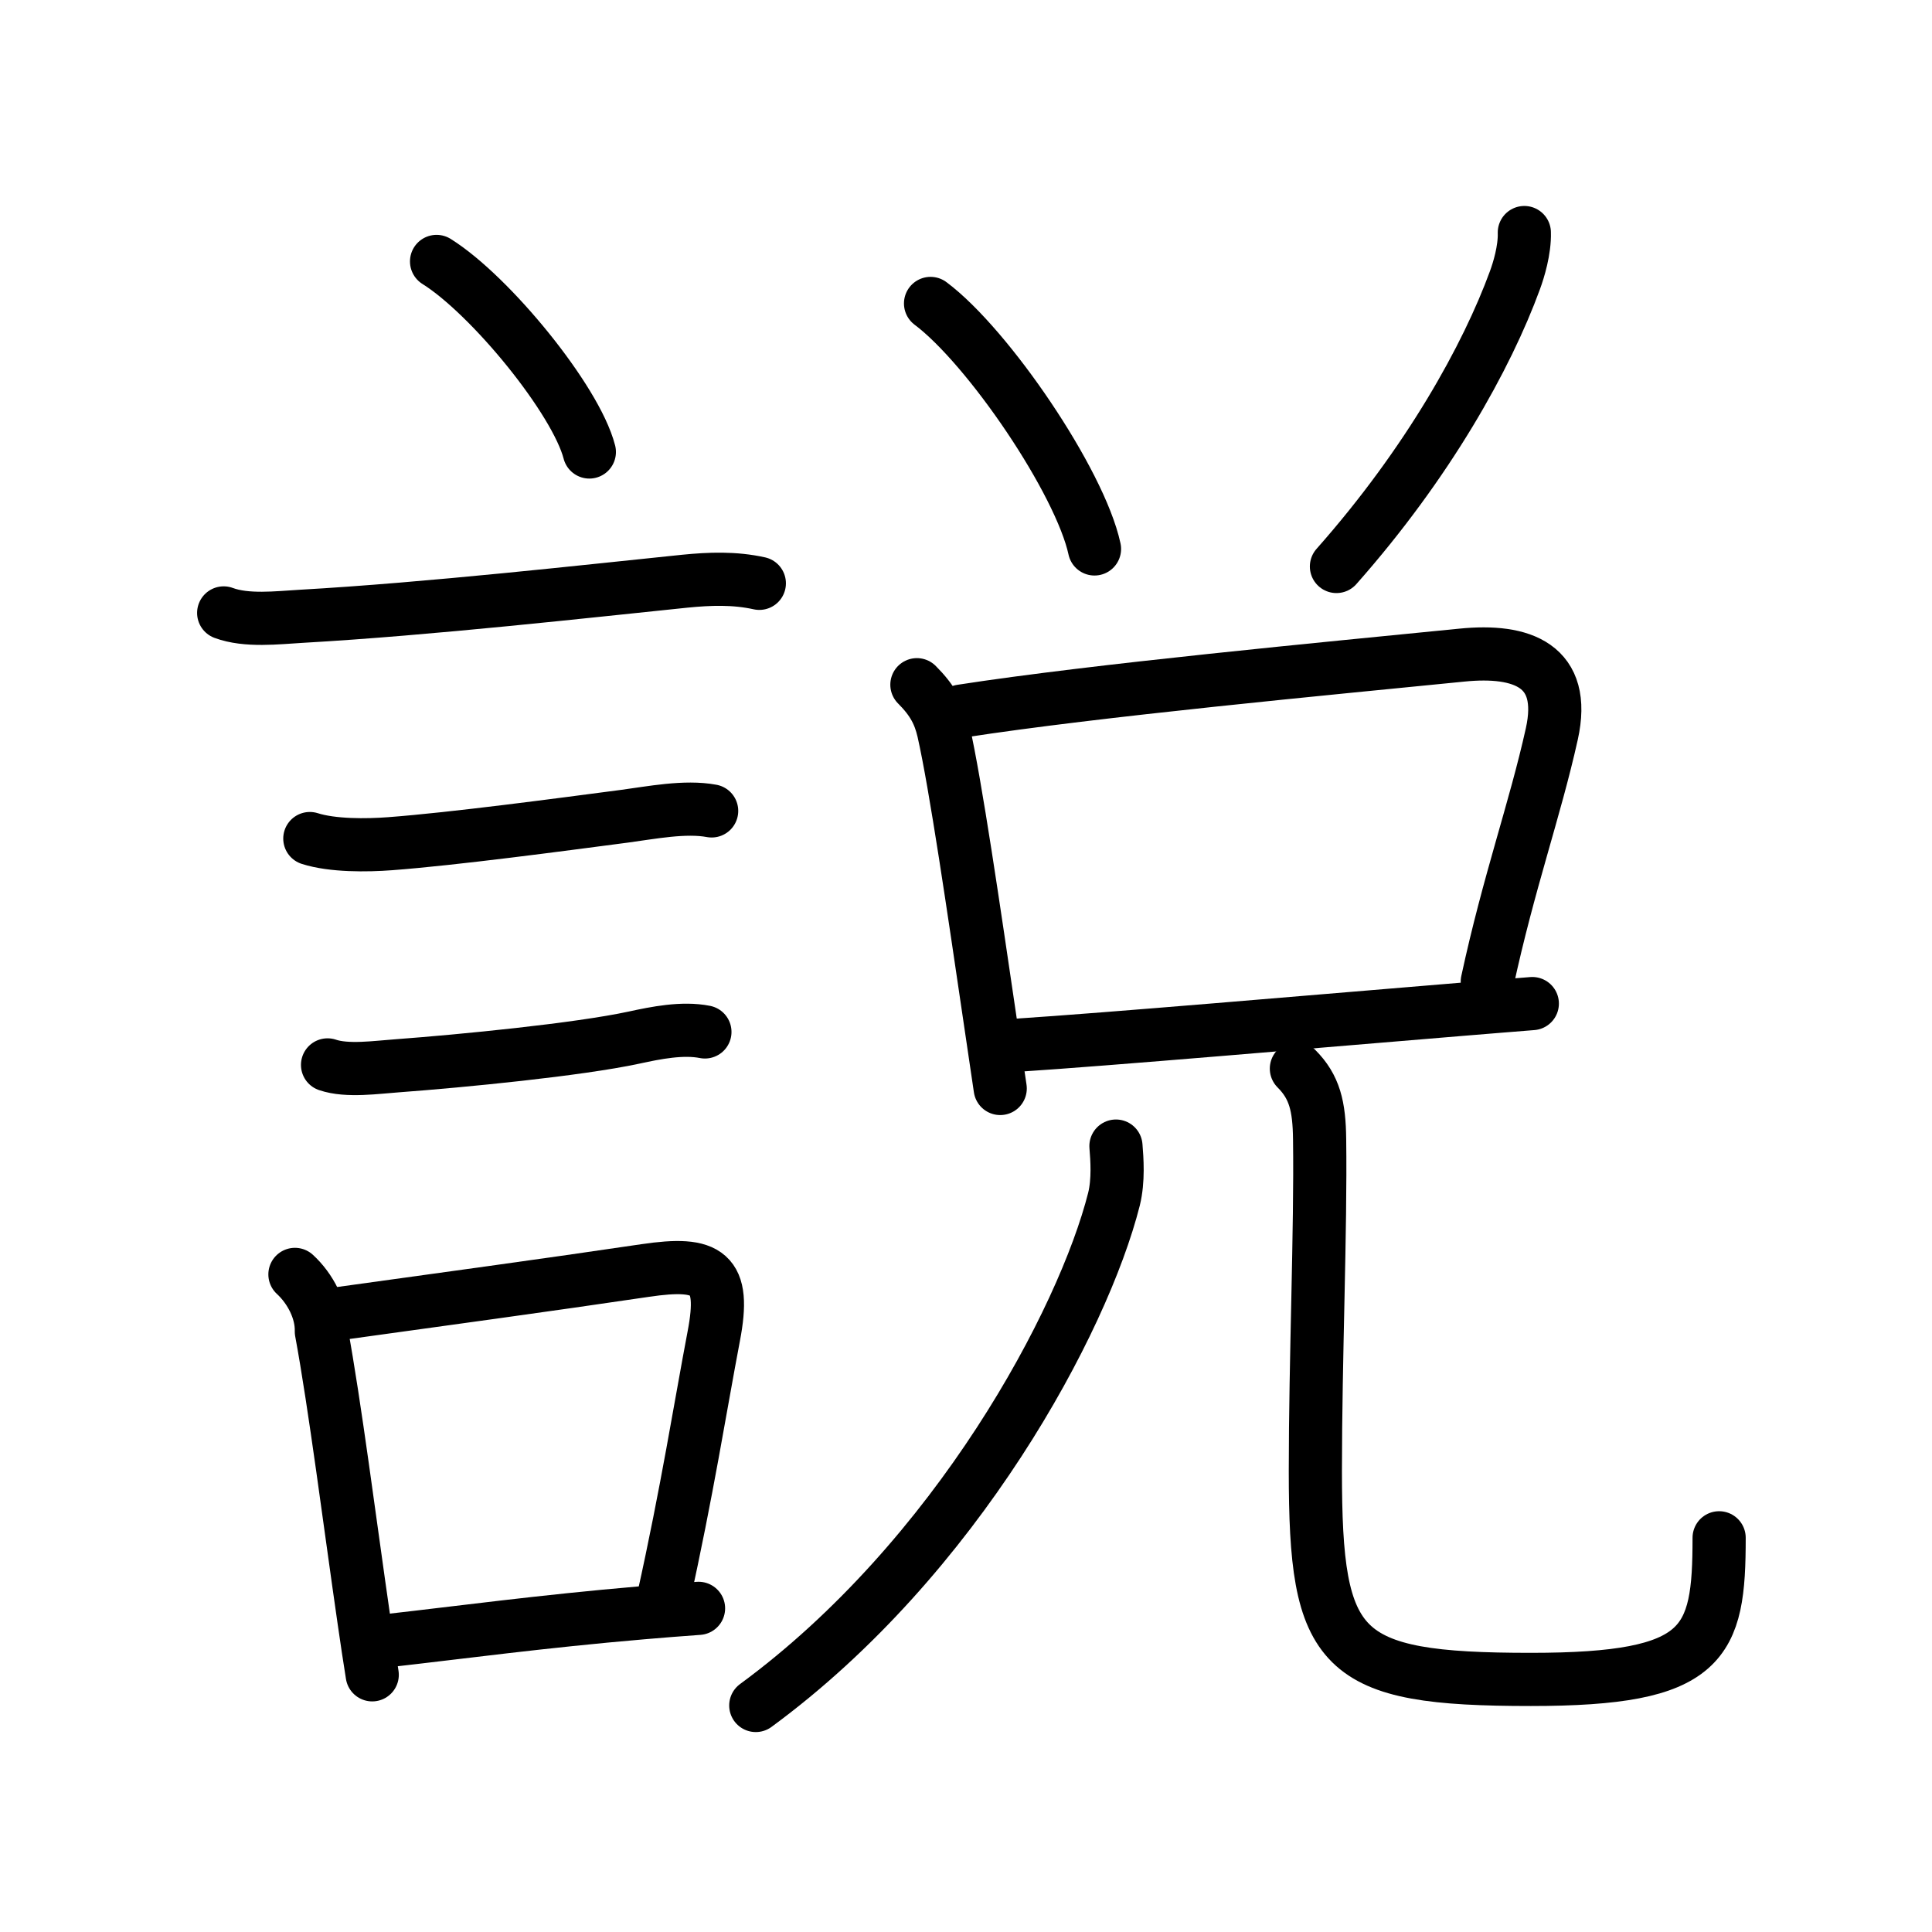 <svg xmlns="http://www.w3.org/2000/svg" width="109" height="109" viewBox="0 0 109 109"><g xmlns:kvg="http://kanjivg.tagaini.net" id="kvg:StrokePaths_08aac" style="fill:none;stroke:#000000;stroke-width:3;stroke-linecap:round;stroke-linejoin:round;"><g id="kvg:08aac" kvg:element="&#35500;"><g id="kvg:08aac-g1" kvg:element="&#35328;" kvg:position="left" kvg:radical="general"><path id="kvg:08aac-s1" kvg:type="&#12756;" d="M24.63,14.75c3.04,1.9,7.86,7.8,8.62,10.75"/><path id="kvg:08aac-s2" kvg:type="&#12752;" d="M12.62,34.58c1.29,0.48,3.02,0.27,4.38,0.19c7.23-0.41,16.27-1.43,21.64-1.98c1.41-0.14,2.8-0.19,4.2,0.12"/><path id="kvg:08aac-s3" kvg:type="&#12752;" d="M17.48,47.31c1.28,0.41,3.22,0.39,4.53,0.29c3.59-0.27,9.57-1.07,13.23-1.55c1.5-0.2,3.41-0.58,4.91-0.3"/><path id="kvg:08aac-s4" kvg:type="&#12752;" d="M18.48,60.08c1.11,0.38,2.78,0.13,3.93,0.05c3.64-0.27,10.2-0.91,13.36-1.59c1.24-0.27,2.74-0.57,4-0.32"/><g id="kvg:08aac-g2" kvg:element="&#21475;"><path id="kvg:08aac-s5" kvg:type="&#12753;" d="M16.64,71.9c0.86,0.79,1.52,2.03,1.49,3.22c0.76,4.1,1.63,10.95,2.4,16.26c0.16,1.12,0.32,2.17,0.47,3.11"/><path id="kvg:08aac-s6" kvg:type="&#12757;b" d="M19.06,74.12c5.7-0.79,11.88-1.63,17.34-2.44c3.58-0.53,4.56,0.1,3.87,3.7c-0.75,3.94-1.51,8.8-2.85,14.83"/><path id="kvg:08aac-s7" kvg:type="&#12752;b" d="M21.97,92.55c4.08-0.46,8.55-1.07,14.27-1.56c1.02-0.09,2.07-0.17,3.17-0.25"/></g></g><g id="kvg:08aac-g3" kvg:element="&#20812;" kvg:position="right" kvg:phon="&#20812;"><g id="kvg:08aac-g4" kvg:element="&#20843;" kvg:variant="true" kvg:position="top"><g id="kvg:08aac-g5" kvg:position="left"><path id="kvg:08aac-s8" kvg:type="&#12756;" d="M52.5,17.12c3.26,2.44,8.43,10.05,9.25,13.85"/></g><g id="kvg:08aac-g6" kvg:position="right"><path id="kvg:08aac-s9" kvg:type="&#12754;" d="M86,13.12c0.03,0.98-0.32,2.12-0.53,2.69c-1.57,4.3-4.89,10.3-10.07,16.15"/></g></g><g id="kvg:08aac-g7" kvg:element="&#20804;" kvg:position="bottom"><g id="kvg:08aac-g8" kvg:element="&#21475;" kvg:position="top"><path id="kvg:08aac-s10" kvg:type="&#12753;" d="M51.73,38.63c0.88,0.88,1.27,1.62,1.5,2.61c0.69,3.05,1.71,10.07,2.64,16.38c0.19,1.31,0.38,2.58,0.56,3.79"/><path id="kvg:08aac-s11" kvg:type="&#12757;b" d="M54.23,40.12c7.61-1.18,20.73-2.41,28.25-3.16c3.39-0.34,5.93,0.58,5.07,4.45c-0.95,4.28-2.43,8.36-3.64,13.97"/><path id="kvg:08aac-s12" kvg:type="&#12752;b" d="M57.36,58.97c5.24-0.34,16.66-1.33,25.14-2.03c1.41-0.12,2.74-0.22,3.95-0.32"/></g><g id="kvg:08aac-g9" kvg:element="&#20799;" kvg:original="&#20843;" kvg:position="bottom"><g id="kvg:08aac-g10" kvg:element="&#20031;"><path id="kvg:08aac-s13" kvg:type="&#12754;" d="M62.96,64.66c0.06,0.74,0.15,1.93-0.11,2.99C61.12,74.5,54,87.88,42.64,96.22"/></g><path id="kvg:08aac-s14" kvg:type="&#12767;" d="M73.14,60.29c1.03,1.03,1.29,2.12,1.31,3.99c0.07,5.13-0.24,12.35-0.24,18.71c0,10.25,1.29,11.76,12.16,11.76c9.87,0,10.62-2,10.62-7.99"/></g></g></g></g></g></svg>